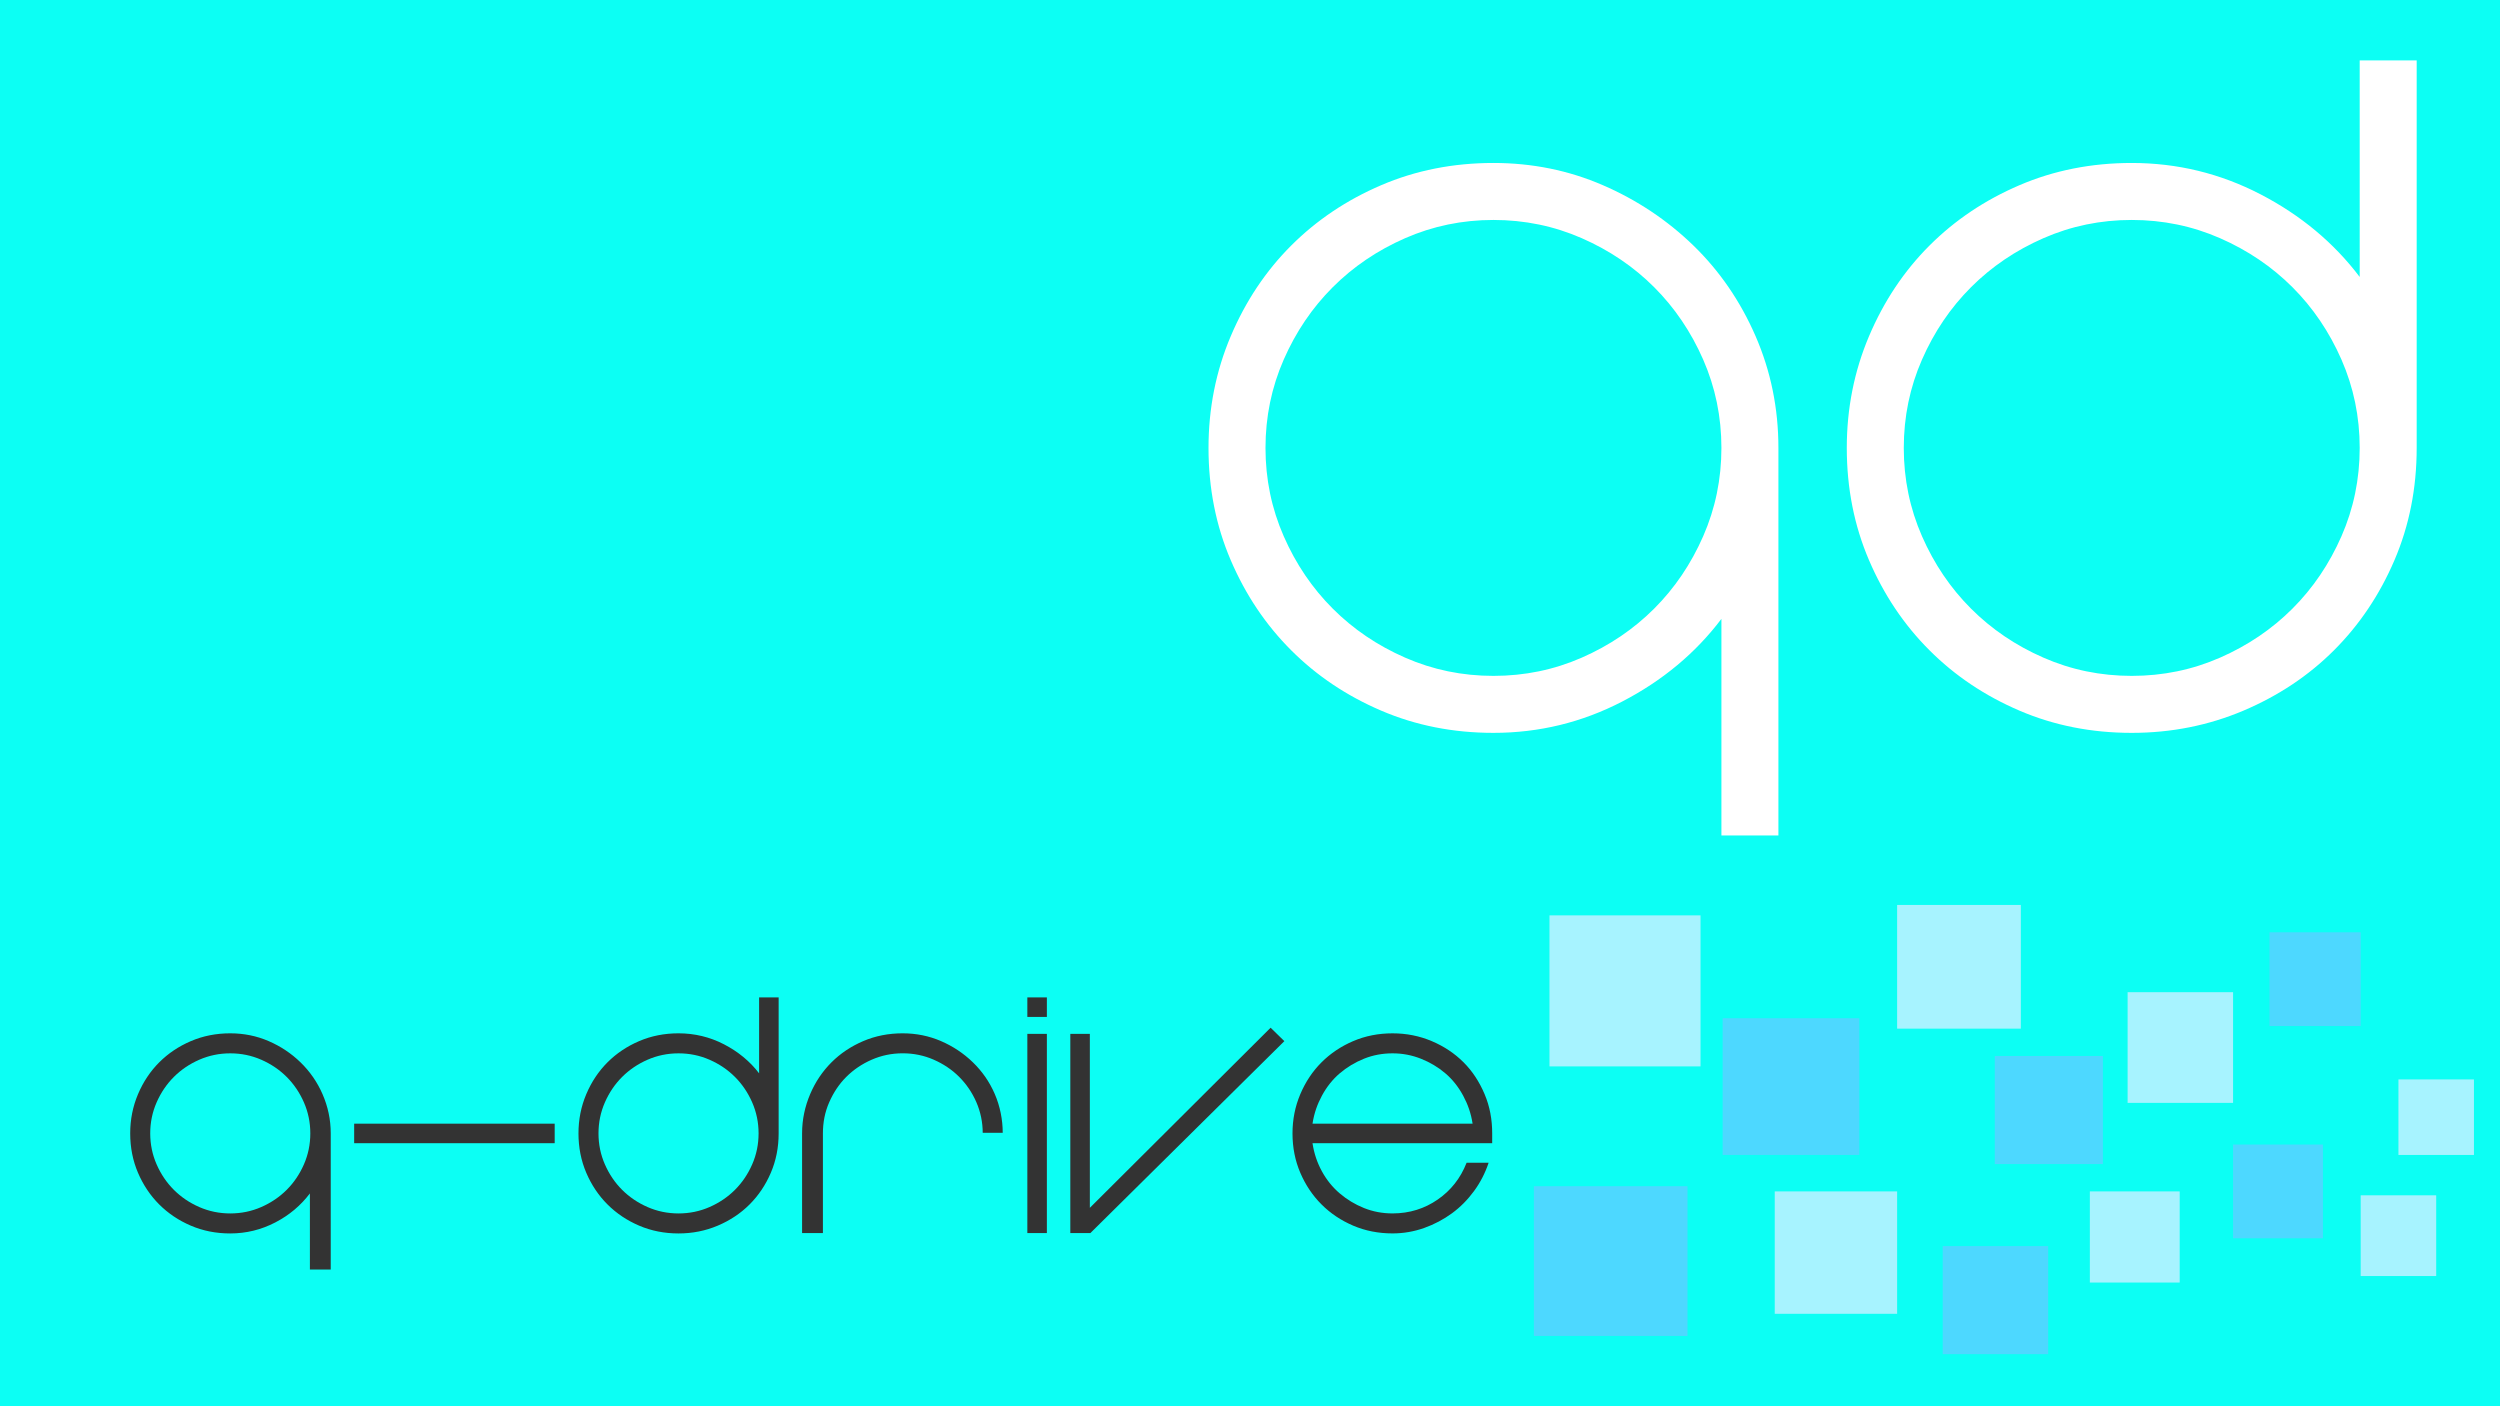 <?xml version="1.0" encoding="iso-8859-1"?>
<!-- Generator: Adobe Illustrator 16.0.0, SVG Export Plug-In . SVG Version: 6.00 Build 0)  -->
<!DOCTYPE svg PUBLIC "-//W3C//DTD SVG 1.1//EN" "http://www.w3.org/Graphics/SVG/1.1/DTD/svg11.dtd">
<svg version="1.1" id="Layer_1" xmlns="http://www.w3.org/2000/svg" xmlns:xlink="http://www.w3.org/1999/xlink" x="0px" y="0px"
	 width="1920px" height="1080px" viewBox="0 0 1920 1080" style="enable-background:new 0 0 1920 1080;" xml:space="preserve">
<rect x="0" y="0" width="1920" height="1080" fill="#333333" stroke="none"/>
<g>
	<path style="fill:#0CFFF4;" d="M0,0v1080h1920V0H0z M254,975h-16v-58.452c-7,9.222-15.722,16.651-26.581,22.285
		c-10.864,5.638-22.358,8.453-34.653,8.453c-10.864,0-20.915-1.997-30.237-5.995c-9.328-3.995-17.4-9.421-24.263-16.288
		c-6.869-6.864-12.286-14.958-16.282-24.287c-3.995-9.32-5.988-19.411-5.988-30.275c0-10.653,2.001-20.696,5.996-30.125
		c3.996-9.423,9.424-17.569,16.293-24.437c6.863-6.863,14.957-12.295,24.284-16.292c9.322-3.995,19.414-5.993,30.277-5.993
		c10.451,0,20.288,1.998,29.51,5.993c9.221,3.997,17.367,9.429,24.437,16.292c7.07,6.867,12.805,15.014,16.907,24.437
		c4.097,9.429,6.301,19.472,6.301,30.125V975z M426,878H272v-15h154V878z M598,870.44c0,10.864-2.017,20.955-6.013,30.275
		c-3.996,9.329-9.438,17.423-16.301,24.287c-6.868,6.867-15.018,12.293-24.442,16.288c-9.427,3.998-19.473,5.995-30.125,5.995
		c-10.866,0-20.956-1.997-30.278-5.995c-9.328-3.995-17.421-9.421-24.285-16.288c-6.868-6.864-12.295-14.958-16.291-24.287
		c-3.997-9.32-5.995-19.411-5.995-30.275c0-10.653,1.998-20.696,5.995-30.125c3.996-9.423,9.422-17.569,16.291-24.437
		c6.864-6.863,14.957-12.295,24.285-16.292c9.322-3.995,19.411-5.993,30.277-5.993c12.295,0,24.074,2.819,34.938,8.453
		C566.913,807.686,576,815.11,583,824.332V766h15V870.44z M754.726,870c0-8-1.643-16.119-4.917-23.602
		c-3.28-7.479-7.684-13.877-13.217-19.41c-5.533-5.533-12.042-9.882-19.52-13.162c-7.483-3.275-15.422-4.891-23.823-4.891
		c-8.405,0-16.344,1.656-23.822,4.932c-7.483,3.28-13.986,7.691-19.519,13.225s-9.829,12.045-13.104,19.523
		c-3.281,7.482-4.805,15.424-4.805,23.825V947h-16v-76.56c0-10.653,2.199-20.696,6.195-30.125
		c3.997-9.423,9.524-17.569,16.393-24.437c6.865-6.863,15.006-12.295,24.334-16.292c9.322-3.995,19.438-5.993,30.301-5.993
		c10.452,0,20.302,1.998,29.522,5.993c9.222,3.997,17.373,9.429,24.443,16.292c7.07,6.867,12.655,14.793,16.756,24.217
		c4.097,9.428,6.15,19.904,6.15,29.904H754.726z M804,947h-15V794h15V947z M804,781h-15v-15h15V781z M837.408,947H822V794h15
		v133.614L975.835,789.29l10.554,10.308L837.408,947z M1146,878h-27.339h-110.657c1.228,8,3.636,15.023,7.223,21.581
		c3.583,6.56,8.146,12.225,13.679,16.936c5.533,4.716,11.729,8.471,18.596,11.235c6.863,2.768,14.188,4.156,21.979,4.156
		c13.11,0,24.691-3.724,34.732-10.693c10.039-6.964,17.416-16.215,22.133-28.215h16.907c-2.666,8-6.409,15.21-11.221,21.765
		c-4.818,6.56-10.451,12.318-16.906,17.028c-6.455,4.716-13.578,8.516-21.363,11.282c-7.79,2.766-15.883,4.181-24.282,4.181
		c-10.866,0-20.955-1.982-30.278-5.98c-9.327-3.995-17.419-9.413-24.283-16.28c-6.869-6.864-12.295-14.954-16.291-24.283
		c-3.996-9.32-5.995-19.409-5.995-30.273c0-10.653,1.999-20.695,5.995-30.124c3.996-9.423,9.422-17.568,16.291-24.436
		c6.864-6.863,14.956-12.295,24.283-16.292c9.323-3.995,19.412-5.993,30.278-5.993c10.652,0,20.694,1.998,30.123,5.993
		c9.423,3.997,17.569,9.429,24.438,16.292c6.863,6.867,12.132,15.014,16.128,24.437c3.996,9.429,5.831,19.472,5.831,30.125V878z"/>
	<path style="fill:#0CFFF4;" d="M564.456,827.099c-5.533-5.533-12.042-9.938-19.519-13.218c-7.482-3.275-15.422-4.918-23.821-4.918
		c-8.405,0-16.344,1.643-23.823,4.918c-7.483,3.28-13.986,7.685-19.519,13.218s-9.941,12.041-13.217,19.52
		c-3.281,7.482-4.918,15.421-4.918,23.822c0,8.405,1.638,16.344,4.918,23.822c3.276,7.483,7.684,13.985,13.217,19.518
		c5.533,5.535,12.036,9.941,19.519,13.22c7.479,3.28,15.417,4.916,23.823,4.916c8.399,0,16.339-1.636,23.821-4.916
		c7.478-3.278,13.986-7.685,19.519-13.22c5.534-5.532,9.938-12.034,13.218-19.518c3.276-7.479,4.918-15.417,4.918-23.822
		c0-8.401-1.643-16.34-4.918-23.822C574.394,839.14,569.99,832.632,564.456,827.099z"/>
	<path style="fill:#0CFFF4;" d="M1110.056,824.332c-5.534-4.712-11.786-8.453-18.751-11.22c-6.97-2.766-14.247-4.149-21.824-4.149
		c-7.791,0-15.116,1.384-21.979,4.149c-6.867,2.767-13.063,6.508-18.596,11.22c-5.532,4.717-10.096,10.524-13.679,17.182
		c-3.587,6.662-5.995,13.486-7.223,21.486h122.953c-1.23-8-3.642-14.824-7.224-21.486
		C1120.146,834.856,1115.586,829.049,1110.056,824.332z"/>
	<path style="fill:#0CFFF4;" d="M220.188,827.099c-5.533-5.533-12.041-9.938-19.519-13.218c-7.483-3.275-15.422-4.918-23.822-4.918
		c-8.405,0-16.344,1.643-23.822,4.918c-7.483,3.28-13.986,7.685-19.519,13.218c-5.532,5.533-9.941,12.041-13.217,19.52
		c-3.28,7.482-4.918,15.421-4.918,23.822c0,8.405,1.638,16.344,4.918,23.822c3.276,7.483,7.685,13.985,13.217,19.518
		c5.533,5.535,12.036,9.941,19.519,13.22c7.479,3.28,15.417,4.916,23.822,4.916c8.4,0,16.339-1.636,23.822-4.916
		c7.479-3.278,13.986-7.685,19.519-13.22c5.533-5.532,9.937-12.034,13.217-19.518c3.276-7.479,4.918-15.417,4.918-23.822
		c0-8.401-1.643-16.34-4.918-23.822C230.125,839.14,225.721,832.632,220.188,827.099z"/>
</g>
<g>
	<path style="fill:#FFFFFF;" d="M1146.975,562.84c-30.938,0-59.676-5.689-86.223-17.069c-26.563-11.38-49.608-26.836-69.153-46.394
		c-19.559-19.546-35.015-42.592-46.394-69.154c-11.38-26.547-17.07-55.284-17.07-86.223c0-30.337,5.69-58.937,17.07-85.786
		c11.379-26.834,26.835-50.031,46.394-69.591c19.545-19.545,42.591-35.014,69.153-46.394c26.547-11.38,55.285-17.07,86.223-17.07
		c29.762,0,57.774,5.69,84.036,17.07c26.259,11.38,49.458,26.849,69.59,46.394c20.134,19.56,36.026,42.756,47.708,69.591
		c11.666,26.849,17.507,55.449,17.507,85.786v297.622h-43.77V475.305c-19.845,26.261-45.229,47.42-76.155,63.464
		C1214.952,554.825,1181.989,562.84,1146.975,562.84z M1146.975,168.928c-23.936,0-46.544,4.677-67.841,14.006
		c-21.31,9.342-39.827,21.885-55.585,37.641c-15.756,15.757-28.312,34.29-37.641,55.585c-9.342,21.311-14.006,43.919-14.006,67.841
		c0,23.936,4.664,46.544,14.006,67.841c9.329,21.31,21.885,39.828,37.641,55.585c15.758,15.756,34.275,28.312,55.585,37.641
		c21.297,9.342,43.905,14.006,67.841,14.006c23.922,0,46.532-4.664,67.84-14.006c21.297-9.329,39.831-21.885,55.585-37.641
		c15.757-15.757,28.299-34.275,37.642-55.585c9.329-21.297,14.005-43.905,14.005-67.841c0-23.921-4.676-46.53-14.005-67.841
		c-9.343-21.295-21.885-39.828-37.642-55.585c-15.754-15.756-34.288-28.299-55.585-37.641
		C1193.507,173.605,1170.896,168.928,1146.975,168.928z"/>
	<path style="fill:#FFFFFF;" d="M1418.334,344c0-30.337,5.688-58.937,17.067-85.786c11.38-26.834,26.836-50.031,46.397-69.591
		c19.543-19.545,42.59-35.014,69.153-46.394c26.546-11.38,55.284-17.07,86.222-17.07c35.014,0,67.977,8.029,98.915,24.072
		c30.927,16.058,56.311,37.203,76.155,63.463V46.378h43.77V344c0,30.938-5.688,59.676-17.068,86.223
		c-11.379,26.563-26.85,49.608-46.396,69.154c-19.559,19.558-42.754,35.014-69.59,46.394c-26.85,11.38-55.45,17.069-85.785,17.069
		c-30.938,0-59.676-5.689-86.222-17.069c-26.563-11.38-49.61-26.836-69.153-46.394c-19.562-19.546-35.018-42.592-46.397-69.154
		C1424.021,403.676,1418.334,374.938,1418.334,344z M1462.103,344c0,23.936,4.661,46.544,14.005,67.841
		c9.328,21.31,21.885,39.828,37.642,55.585c15.755,15.756,34.274,28.312,55.585,37.641c21.294,9.342,43.904,14.006,67.84,14.006
		c23.921,0,46.531-4.664,67.84-14.006c21.296-9.329,39.83-21.885,55.584-37.641c15.758-15.757,28.299-34.275,37.643-55.585
		c9.328-21.297,14.004-43.905,14.004-67.841c0-23.921-4.676-46.53-14.004-67.841c-9.344-21.295-21.885-39.828-37.643-55.585
		c-15.754-15.756-34.288-28.299-55.584-37.641c-21.309-9.329-43.919-14.006-67.84-14.006c-23.936,0-46.546,4.677-67.84,14.006
		c-21.311,9.342-39.83,21.885-55.585,37.641c-15.757,15.757-28.313,34.29-37.642,55.585
		C1466.764,297.47,1462.103,320.079,1462.103,344z"/>
</g>
<g>
	<rect x="1190" y="703" style="fill:#A7F3FF;" width="116" height="116"/>
	<rect x="1323" y="782" style="fill:#4DD8FF;" width="105" height="105"/>
	<rect x="1178" y="911" style="fill:#4DD8FF;" width="118" height="115"/>
	<rect x="1363" y="915" style="fill:#A7F3FF;" width="94" height="94"/>
	<rect x="1457" y="695" style="fill:#A7F3FF;" width="95" height="95"/>
	<rect x="1532" y="811" style="fill:#4DD8FF;" width="83" height="83"/>
	<rect x="1492" y="957" style="fill:#4DD8FF;" width="81" height="83"/>
	<rect x="1605" y="915" style="fill:#A7F3FF;" width="69" height="70"/>
	<rect x="1634" y="762" style="fill:#A7F3FF;" width="81" height="85"/>
	<rect x="1743" y="716" style="fill:#4DD8FF;" width="70" height="72"/>
	<rect x="1813" y="918" style="fill:#A7F3FF;" width="58" height="62"/>
	<rect x="1715" y="879" style="fill:#4DD8FF;" width="69" height="72"/>
	<rect x="1842" y="829" style="fill:#A7F3FF;" width="58" height="58"/>
</g>
</svg>
